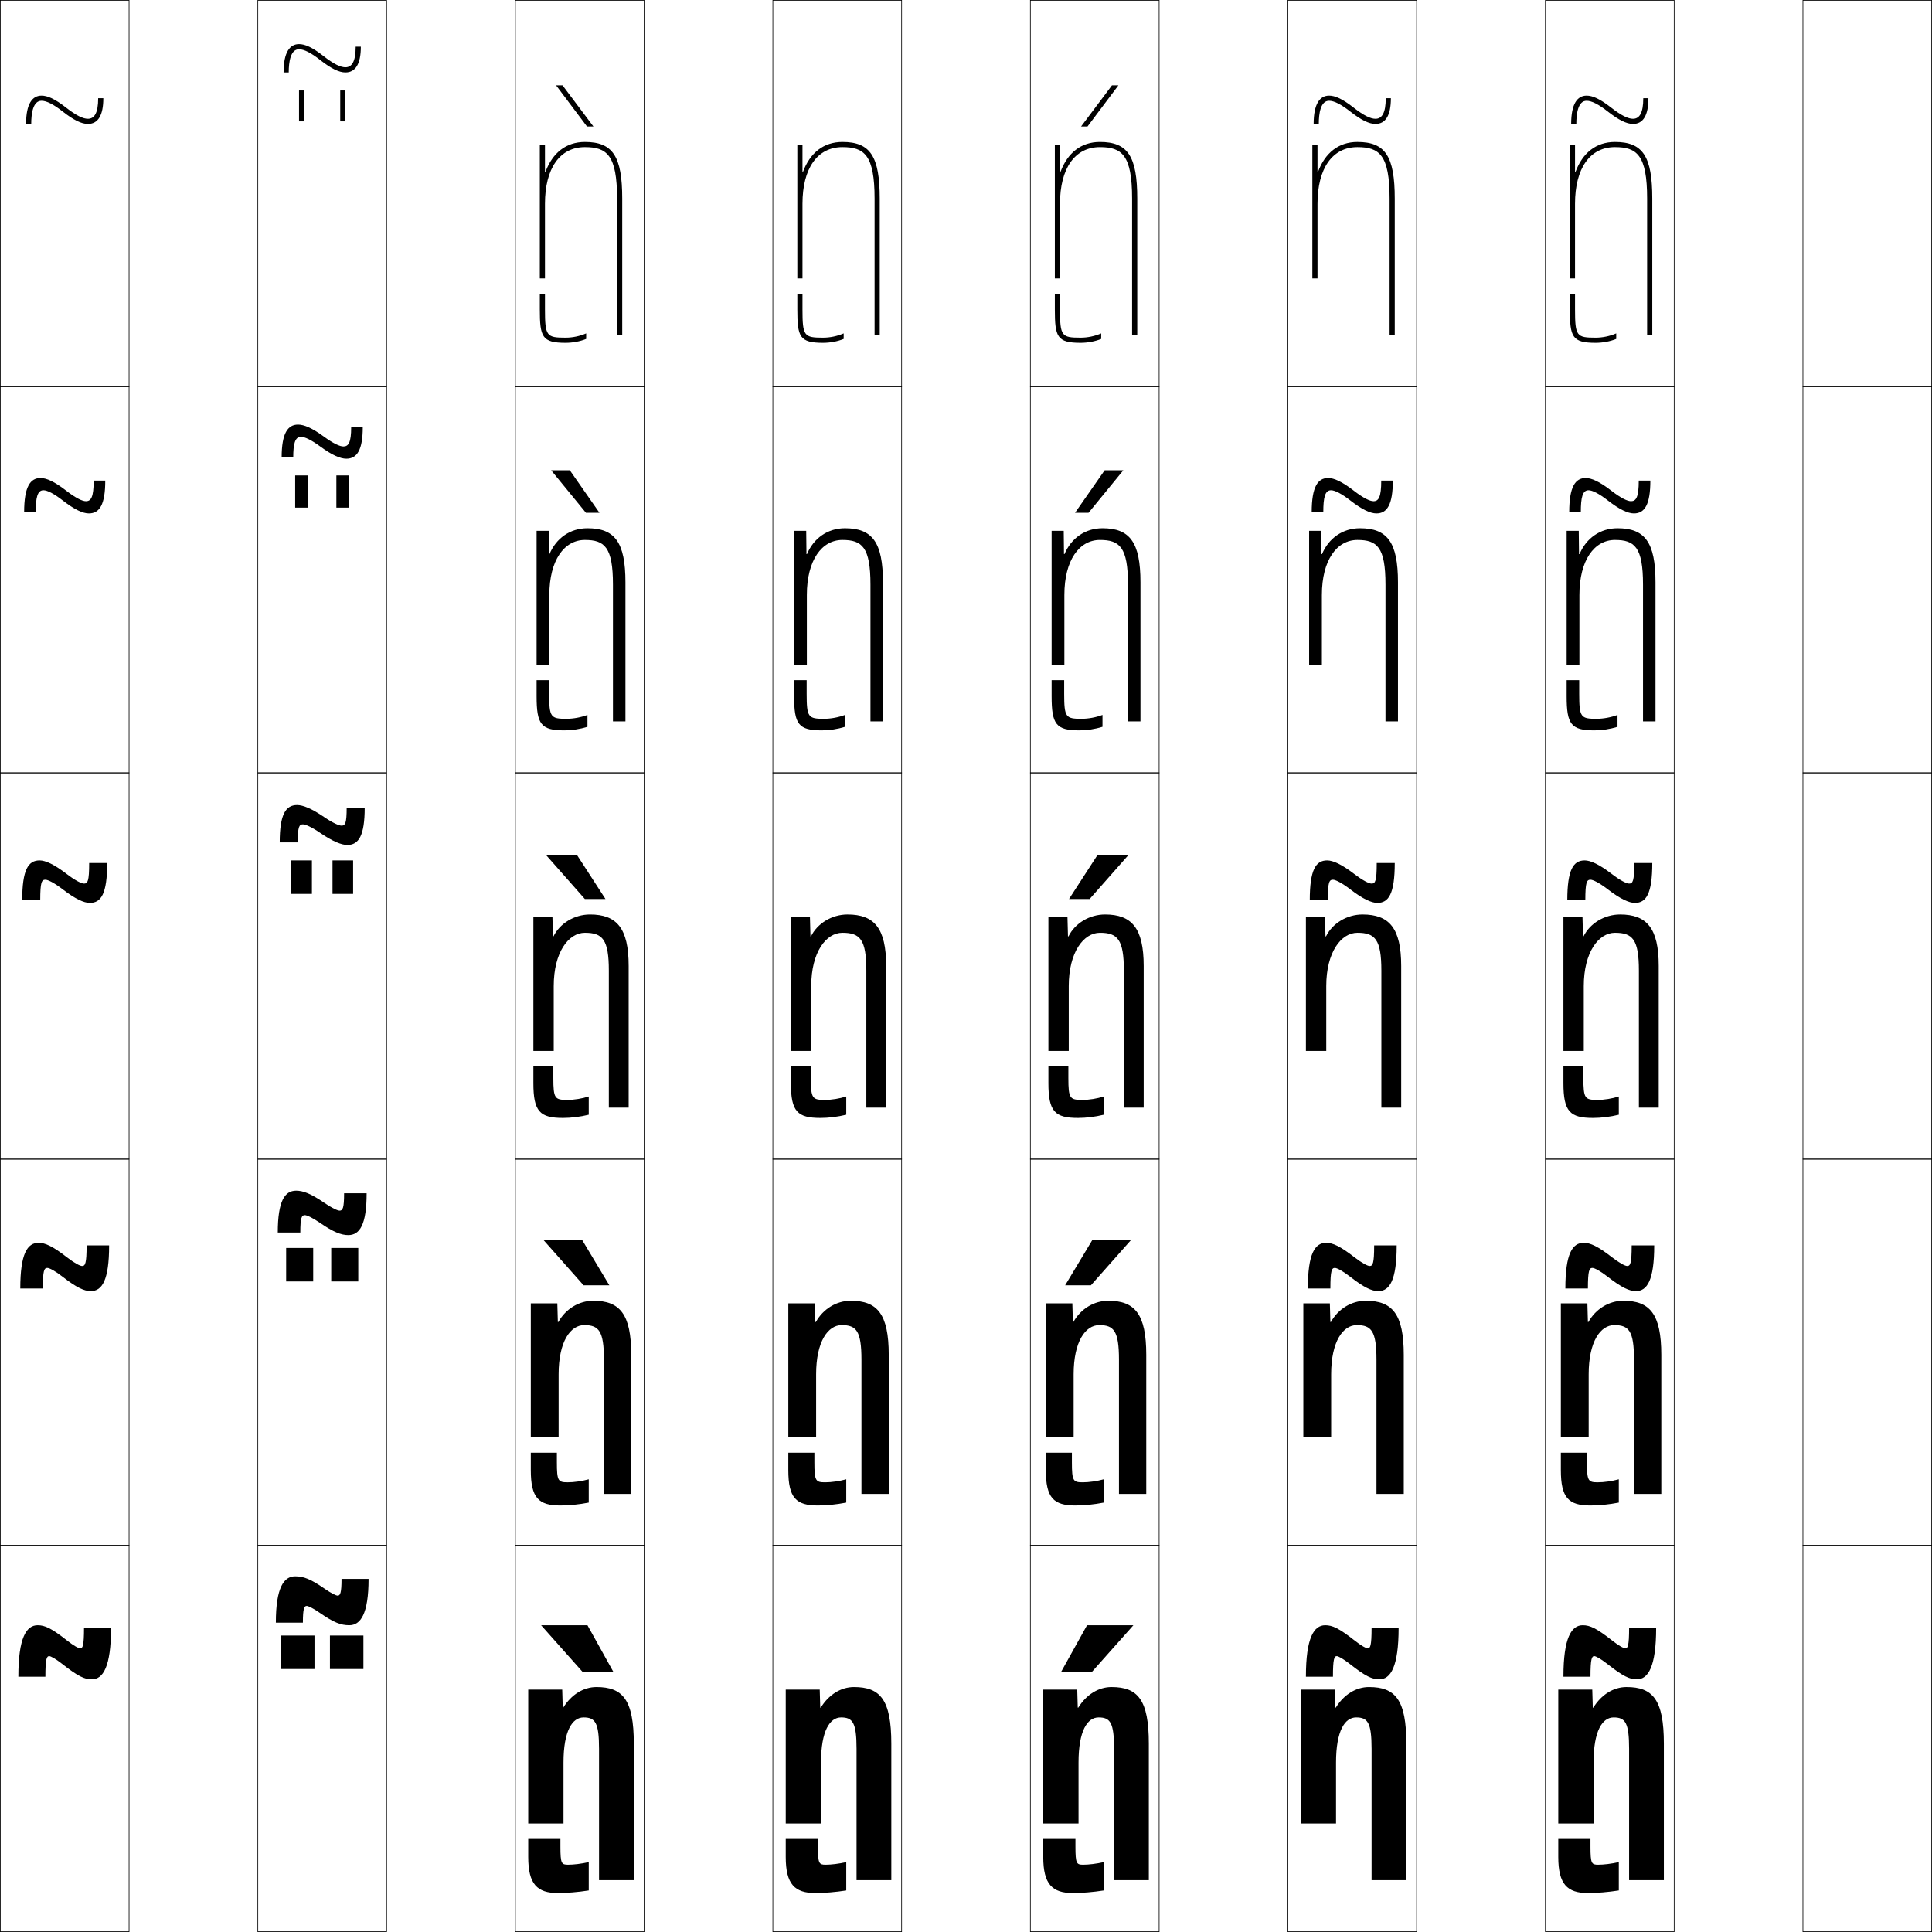 <?xml version="1.0" encoding="utf-8"?>
<!-- Generator: Adobe Illustrator 11 Build 225, SVG Export Plug-In . SVG Version: 6.0.0 Build 78)  -->
<!DOCTYPE svg PUBLIC "-//W3C//DTD SVG 1.0//EN"    "http://www.w3.org/TR/2001/REC-SVG-20010904/DTD/svg10.dtd">
<svg  xmlns="http://www.w3.org/2000/svg" xmlns:xlink="http://www.w3.org/1999/xlink" xmlns:a="http://ns.adobe.com/AdobeSVGViewerExtensions/3.0/"
	 width="750.25" height="750.25" viewBox="0 0 750.25 750.25" overflow="visible" enable-background="new 0 0 750.25 750.25"
	 xml:space="preserve">
		<g id="レイヤー1">
			<g>
				<rect x="0.125" y="0.125" fill="none" stroke="#000000" stroke-width="0.25" width="50" height="150"/> 
				<rect x="100.125" y="0.125" fill="none" stroke="#000000" stroke-width="0.25" width="50" height="150"/> 
				<rect x="200.125" y="0.125" fill="none" stroke="#000000" stroke-width="0.25" width="50" height="150"/> 
				<rect x="300.125" y="0.125" fill="none" stroke="#000000" stroke-width="0.25" width="50" height="150"/> 
				<rect x="400.125" y="0.125" fill="none" stroke="#000000" stroke-width="0.25" width="50" height="150"/> 
				<rect x="500.125" y="0.125" fill="none" stroke="#000000" stroke-width="0.25" width="50" height="150"/> 
				<rect x="600.125" y="0.125" fill="none" stroke="#000000" stroke-width="0.25" width="50" height="150"/> 
				<rect x="0.125" y="150.125" fill="none" stroke="#000000" stroke-width="0.25" width="50" height="150"/> 
				<rect x="100.125" y="150.125" fill="none" stroke="#000000" stroke-width="0.25" width="50" height="150"/> 
				<rect x="200.125" y="150.125" fill="none" stroke="#000000" stroke-width="0.25" width="50" height="150"/> 
				<rect x="300.125" y="150.125" fill="none" stroke="#000000" stroke-width="0.25" width="50" height="150"/> 
				<rect x="400.125" y="150.125" fill="none" stroke="#000000" stroke-width="0.25" width="50" height="150"/> 
				<rect x="500.125" y="150.125" fill="none" stroke="#000000" stroke-width="0.25" width="50" height="150"/> 
				<rect x="600.125" y="150.125" fill="none" stroke="#000000" stroke-width="0.25" width="50" height="150"/> 
				<rect x="0.125" y="300.125" fill="none" stroke="#000000" stroke-width="0.25" width="50" height="150"/> 
				<rect x="100.125" y="300.125" fill="none" stroke="#000000" stroke-width="0.25" width="50" height="150"/> 
				<rect x="200.125" y="300.125" fill="none" stroke="#000000" stroke-width="0.25" width="50" height="150"/> 
				<rect x="300.125" y="300.125" fill="none" stroke="#000000" stroke-width="0.25" width="50" height="150"/> 
				<rect x="400.125" y="300.125" fill="none" stroke="#000000" stroke-width="0.25" width="50" height="150"/> 
				<rect x="500.125" y="300.125" fill="none" stroke="#000000" stroke-width="0.25" width="50" height="150"/> 
				<rect x="600.125" y="300.125" fill="none" stroke="#000000" stroke-width="0.25" width="50" height="150"/> 
				<rect x="0.125" y="450.125" fill="none" stroke="#000000" stroke-width="0.25" width="50" height="150"/> 
				<rect x="100.125" y="450.125" fill="none" stroke="#000000" stroke-width="0.25" width="50" height="150"/> 
				<rect x="200.125" y="450.125" fill="none" stroke="#000000" stroke-width="0.25" width="50" height="150"/> 
				<rect x="300.125" y="450.125" fill="none" stroke="#000000" stroke-width="0.25" width="50" height="150"/> 
				<rect x="400.125" y="450.125" fill="none" stroke="#000000" stroke-width="0.25" width="50" height="150"/> 
				<rect x="500.125" y="450.125" fill="none" stroke="#000000" stroke-width="0.25" width="50" height="150"/> 
				<rect x="600.125" y="450.125" fill="none" stroke="#000000" stroke-width="0.25" width="50" height="150"/> 
				<rect x="0.125" y="600.125" fill="none" stroke="#000000" stroke-width="0.25" width="50" height="150"/> 
				<rect x="100.125" y="600.125" fill="none" stroke="#000000" stroke-width="0.25" width="50" height="150"/> 
				<rect x="200.125" y="600.125" fill="none" stroke="#000000" stroke-width="0.25" width="50" height="150"/> 
				<rect x="300.125" y="600.125" fill="none" stroke="#000000" stroke-width="0.25" width="50" height="150"/> 
				<rect x="400.125" y="600.125" fill="none" stroke="#000000" stroke-width="0.25" width="50" height="150"/> 
				<rect x="500.125" y="600.125" fill="none" stroke="#000000" stroke-width="0.25" width="50" height="150"/> 
				<rect x="600.125" y="600.125" fill="none" stroke="#000000" stroke-width="0.25" width="50" height="150"/> 
				<rect x="700.125" y="0.125" fill="none" stroke="#000000" stroke-width="0.25" width="50" height="150"/> 
				<rect x="700.125" y="150.125" fill="none" stroke="#000000" stroke-width="0.25" width="50" height="150"/> 
				<rect x="700.125" y="300.125" fill="none" stroke="#000000" stroke-width="0.25" width="50" height="150"/> 
				<rect x="700.125" y="450.125" fill="none" stroke="#000000" stroke-width="0.25" width="50" height="150"/> 
				<rect x="700.125" y="600.125" fill="none" stroke="#000000" stroke-width="0.25" width="50" height="150"/> 
			</g>
			<g>
				<polygon points="226.125,649.125 210.125,631.125 228.125,631.125 238.125,649.125 "/>
				<polygon points="226.125,481.625 236.625,499.125 226.625,499.125 211.125,481.625 "/>
				<polygon points="224.125,332.125 235.125,349.125 227.125,349.125 212.125,332.125 "/>
				<polygon points="214.032,182.625 221.282,182.625 232.786,199.125 227.537,199.125 "/>
				<polygon points="227.949,49.125 215.939,33.125 218.439,33.125 230.447,49.125 "/>
			</g>
			<g>
				<polygon points="412.125,649.125 422.125,631.125 440.125,631.125 424.125,649.125 "/>
				<polygon points="439.125,481.625 423.625,499.125 413.625,499.125 424.125,481.625 "/>
				<polygon points="438.125,332.125 423.125,349.125 415.125,349.125 426.125,332.125 "/>
				<polygon points="436.218,182.625 422.713,199.125 417.464,199.125 428.968,182.625 "/>
				<polygon points="419.803,49.125 431.811,33.125 434.311,33.125 422.301,49.125 "/>
			</g>
			<g>
				<path d="M507.125,651.125c0-15.154,3.108-20,7.5-20c2.814,0,5.34,1.15,11.5,6
					c2.59,2.037,4.446,3,5,3c0.985,0,1.5-0.967,1.5-8h10.5c0,15.154-3.107,20-7.5,20
					c-2.814,0-5.34-1.15-11.5-6c-2.59-2.037-4.446-3-5-3c-0.985,0-1.5,0.967-1.5,8H507.125z"/>
				<path d="M507.875,500.375c0-13.562,2.738-17.75,7.125-17.75c2.545,0,5.487,1.336,11,5.625
					c2.974,2.307,5.101,3.375,5.875,3.375c1.211,0,1.75-0.937,1.75-8h8.75
					c0,13.562-2.737,17.75-7.125,17.75c-2.545,0-5.487-1.336-11-5.625
					c-2.974-2.307-5.101-3.375-5.875-3.375c-1.211,0-1.75,0.937-1.75,8H507.875z"/>
				<path d="M508.625,349.625c0-11.969,2.367-15.5,6.75-15.5c2.275,0,5.635,1.521,10.5,5.25
					c3.357,2.575,5.755,3.75,6.75,3.75c1.438,0,2-0.906,2-8h7c0,11.969-2.367,15.5-6.75,15.5
					c-2.275,0-5.635-1.521-10.5-5.25c-3.357-2.575-5.755-3.75-6.75-3.75c-1.438,0-2,0.906-2,8H508.625z"
					/>
				<path d="M536.375,186.625h4.5c0,9.302-2.193,12.75-6.375,12.75c-2.373,0-5.6-1.521-10.117-5.021
					C520.899,191.65,518.349,190.375,516.875,190.375c-2.371,0-3,2.9-3,8.5h-4.5
					c0-9.914,2.396-13.25,6.375-13.25c2.279,0,5.398,1.376,10,4.942
					c3.721,2.888,6.227,4.058,7.625,4.058C535.338,194.625,536.375,193.083,536.375,186.625z"/>
				<path d="M510.125,48.125c0-7.859,2.427-11,6-11c2.284,0,5.163,1.232,9.5,4.635
					c4.084,3.201,6.697,4.365,8.5,4.365c2.489,0,4-2.179,4-8h2c0,6.636-2.019,10-6,10
					c-2.471,0-5.563-1.522-9.734-4.791C520.781,40.501,518.077,39.125,516.125,39.125
					c-3.306,0-4,4.894-4,9H510.125z"/>
			</g>
			<g>
				<path d="M607.125,651.125c0-15.154,3.108-20,7.5-20c2.814,0,5.34,1.15,11.5,6
					c2.59,2.037,4.446,3,5,3c0.985,0,1.5-0.967,1.5-8h10.5c0,15.154-3.107,20-7.5,20
					c-2.814,0-5.34-1.15-11.5-6c-2.59-2.037-4.446-3-5-3c-0.985,0-1.5,0.967-1.5,8H607.125z"/>
				<path d="M607.875,500.375c0-13.562,2.738-17.75,7.125-17.75c2.545,0,5.487,1.336,11,5.625
					c2.974,2.307,5.101,3.375,5.875,3.375c1.211,0,1.75-0.937,1.75-8h8.75
					c0,13.562-2.737,17.75-7.125,17.75c-2.545,0-5.487-1.336-11-5.625
					c-2.974-2.307-5.101-3.375-5.875-3.375c-1.211,0-1.75,0.937-1.75,8H607.875z"/>
				<path d="M608.625,349.625c0-11.969,2.367-15.5,6.75-15.5c2.275,0,5.635,1.521,10.5,5.25
					c3.357,2.575,5.755,3.75,6.75,3.75c1.438,0,2-0.906,2-8h7c0,11.969-2.367,15.5-6.75,15.5
					c-2.275,0-5.635-1.521-10.5-5.25c-3.357-2.575-5.755-3.75-6.75-3.75c-1.438,0-2,0.906-2,8H608.625z"
					/>
				<path d="M636.375,186.625h4.5c0,9.302-2.193,12.75-6.375,12.75c-2.373,0-5.6-1.521-10.117-5.021
					C620.899,191.65,618.349,190.375,616.875,190.375c-2.371,0-3,2.9-3,8.5h-4.5
					c0-9.914,2.396-13.25,6.375-13.25c2.279,0,5.398,1.376,10,4.942
					c3.721,2.888,6.227,4.058,7.625,4.058C635.338,194.625,636.375,193.083,636.375,186.625z"/>
				<path d="M610.125,48.125c0-7.859,2.427-11,6-11c2.284,0,5.163,1.232,9.5,4.635
					c4.084,3.201,6.697,4.365,8.5,4.365c2.489,0,4-2.179,4-8h2c0,6.636-2.019,10-6,10
					c-2.471,0-5.563-1.522-9.734-4.791C620.781,40.501,618.077,39.125,616.125,39.125
					c-3.306,0-4,4.894-4,9H610.125z"/>
			</g>
			<g>
				<path d="M7.125,651.125c0-15.154,3.108-20,7.5-20c2.814,0,5.34,1.15,11.5,6
					c2.59,2.037,4.446,3,5,3c0.985,0,1.5-0.967,1.5-8h10.5c0,15.154-3.107,20-7.5,20
					c-2.814,0-5.34-1.15-11.5-6c-2.59-2.037-4.446-3-5-3c-0.985,0-1.5,0.967-1.5,8H7.125z"/>
				<path d="M7.875,500.375c0-13.562,2.738-17.75,7.125-17.75c2.545,0,5.487,1.336,11,5.625
					c2.974,2.307,5.101,3.375,5.875,3.375c1.211,0,1.75-0.937,1.75-8h8.75
					c0,13.562-2.737,17.75-7.125,17.75c-2.545,0-5.487-1.336-11-5.625
					c-2.974-2.307-5.101-3.375-5.875-3.375c-1.211,0-1.75,0.937-1.75,8H7.875z"/>
				<path d="M8.625,349.625c0-11.969,2.367-15.5,6.75-15.5c2.275,0,5.635,1.521,10.5,5.25
					c3.357,2.575,5.755,3.75,6.75,3.75c1.438,0,2-0.906,2-8h7c0,11.969-2.367,15.5-6.75,15.5
					c-2.275,0-5.635-1.521-10.5-5.25c-3.357-2.575-5.755-3.75-6.75-3.75c-1.438,0-2,0.906-2,8H8.625z"/>
				<path d="M36.375,186.625h4.5c0,9.302-2.193,12.75-6.375,12.75c-2.373,0-5.599-1.521-10.117-5.021
					C20.899,191.65,18.349,190.375,16.875,190.375c-2.372,0-3,2.9-3,8.5h-4.5
					c0-9.914,2.397-13.25,6.375-13.25c2.28,0,5.399,1.376,10,4.942
					c3.721,2.888,6.226,4.058,7.625,4.058C35.338,194.625,36.375,193.083,36.375,186.625z"/>
				<path d="M10.125,48.125c0-7.859,2.427-11,6-11c2.284,0,5.163,1.232,9.5,4.635
					c4.084,3.201,6.697,4.365,8.5,4.365c2.489,0,4-2.179,4-8h2c0,6.636-2.019,10-6,10
					c-2.471,0-5.563-1.522-9.734-4.791C20.781,40.501,18.077,39.125,16.125,39.125
					c-3.306,0-4,4.894-4,9H10.125z"/>
			</g>
			<g>
				<g>
					<path d="M114.625,612.125c3.234,0,5.985,1.021,11.5,4.854c2.59,1.797,4.446,2.646,5,2.646
						c0.984,0,1.5-0.967,1.5-6.5h10.5c0,13.654-3.109,18-7.5,18c-3.234,0-5.985-1.021-11.5-4.854
						c-2.59-1.797-4.446-2.646-5-2.646c-0.984,0-1.5,0.967-1.5,6.5h-10.5
						C107.125,616.471,110.234,612.125,114.625,612.125z"/>
					<g>
						<rect x="109.125" y="635.125" width="13" height="13"/> 
						<rect x="128.125" y="635.125" width="13" height="13"/> 
					</g>
				</g>
				<g>
					<path d="M142.375,463.375c0,12.312-2.738,16.25-7.125,16.25c-2.755,0-5.81-1.187-11-4.76
						c-2.974-2.043-5.101-2.99-5.875-2.99c-1.211,0-1.75,0.937-1.75,6.75h-8.75
						c0-12.312,2.738-16.25,7.125-16.25c2.755,0,5.81,1.187,11,4.76
						c2.974,2.043,5.101,2.99,5.875,2.99c1.211,0,1.75-0.937,1.75-6.75H142.375z"/>
					<g>
						<rect x="111.125" y="484.625" width="10.5" height="13"/> 
						<rect x="128.625" y="484.625" width="10.5" height="13"/> 
					</g>
				</g>
				<g>
					<path d="M141.625,313.625c0,10.969-2.367,14.5-6.75,14.5c-2.275,0-5.635-1.352-10.5-4.666
						c-3.357-2.289-5.755-3.334-6.75-3.334c-1.438,0-2,0.906-2,7h-7c0-10.969,2.367-14.5,6.75-14.5
						c2.275,0,5.635,1.352,10.5,4.666c3.357,2.289,5.755,3.334,6.75,3.334
						c1.438,0,2-0.906,2-7H141.625z"/>
					<g>
						<rect x="113.125" y="334.125" width="8" height="13"/> 
						<rect x="129.125" y="334.125" width="8" height="13"/> 
					</g>
				</g>
				<g>
					<path d="M109.375,177.625c0-9.414,2.397-12.75,6.375-12.75c2.28,0,5.407,1.28,10,4.65
						c3.728,2.736,6.226,3.85,7.625,3.85c1.963,0,3-1.542,3-7.5h4.5
						c0,8.802-2.193,12.25-6.375,12.25c-2.373,0-5.606-1.427-10.117-4.729
						C120.894,170.843,118.349,169.625,116.875,169.625c-2.372,0-3,2.9-3,8H109.375z"/>
					<g>
						<rect x="114.625" y="184.625" width="5" height="12.5"/> 
						<rect x="130.625" y="184.625" width="5" height="12.5"/> 
					</g>
				</g>
				<g>
					<path d="M110.125,28.125c0-7.859,2.427-11,6-11c2.284,0,5.163,1.232,9.5,4.635
						c4.085,3.201,6.697,4.365,8.5,4.365c2.489,0,4-2.179,4-8h2c0,6.636-2.019,10-6,10
						c-2.471,0-5.563-1.522-9.734-4.791C120.781,20.501,118.077,19.125,116.125,19.125
						c-3.306,0-4,4.894-4,9H110.125z"/>
					<g>
						<rect x="116.125" y="35.125" width="2" height="12"/> 
						<rect x="132.125" y="35.125" width="2" height="12"/> 
					</g>
				</g>
			</g>
			<g>
				<path d="M219.625,131.125c2.723,0,5.529-0.591,8-1.663V131.625c-2.427,0.969-5.263,1.5-8,1.5
					c-9.139,0-10-2.296-10-13v-6h2v6C211.625,130.551,212.268,131.125,219.625,131.125z"/>
				<path d="M208.375,264.125h4.875v5.25c0,9.217,0.612,9.75,6.75,9.75c2.65,0,5.63-0.549,8.125-1.498
					V282.25c-2.854,0.889-6.064,1.375-9,1.375c-9.046,0-10.75-2.377-10.75-13.25V264.125z"/>
				<path d="M214.875,418.625c0,8.008,0.582,8.5,5.5,8.5c2.578,0,5.73-0.507,8.25-1.332V432.875
					c-3.281,0.809-6.865,1.25-10,1.25c-8.954,0-11.5-2.459-11.5-13.5v-6.5h7.75V418.625z"/>
				<path d="M206.125,564.125h10.125v3.75c0,7.3,0.51,7.75,4.25,7.75c2.367,0,5.44-0.434,8.125-1.166
					V583.5c-3.709,0.729-7.666,1.125-11,1.125c-8.475,0-11.5-2.932-11.5-13.75V564.125z"/>
				<path d="M217.625,717.125c0,6.592,0.438,7,3,7c2.155,0,5.15-0.36,8-1v11
					c-4.137,0.647-8.467,1-12,1c-7.995,0-11.5-3.404-11.5-14v-7h12.5V717.125z"/>
			</g>
			<g>
				<path d="M319.625,131.125c2.723,0,5.529-0.591,8-1.663V131.625c-2.427,0.969-5.263,1.5-8,1.5
					c-9.139,0-10-2.296-10-13v-6h2v6C311.625,130.551,312.268,131.125,319.625,131.125z"/>
				<path d="M308.375,264.125h4.875v5.25c0,9.217,0.612,9.75,6.75,9.75c2.65,0,5.63-0.549,8.125-1.498
					V282.25c-2.854,0.889-6.064,1.375-9,1.375c-9.046,0-10.75-2.377-10.75-13.25V264.125z"/>
				<path d="M314.875,418.625c0,8.008,0.582,8.5,5.5,8.5c2.578,0,5.73-0.507,8.25-1.332V432.875
					c-3.281,0.809-6.865,1.25-10,1.25c-8.954,0-11.5-2.459-11.5-13.5v-6.5h7.75V418.625z"/>
				<path d="M306.125,564.125h10.125v3.75c0,7.3,0.51,7.75,4.25,7.75c2.367,0,5.44-0.434,8.125-1.166
					V583.5c-3.709,0.729-7.666,1.125-11,1.125c-8.475,0-11.5-2.932-11.5-13.75V564.125z"/>
				<path d="M317.625,717.125c0,6.592,0.438,7,3,7c2.155,0,5.15-0.36,8-1v11
					c-4.137,0.647-8.467,1-12,1c-7.995,0-11.5-3.404-11.5-14v-7h12.5V717.125z"/>
			</g>
			<g>
				<path d="M419.625,131.125c2.723,0,5.529-0.591,8-1.663V131.625c-2.427,0.969-5.263,1.5-8,1.5
					c-9.139,0-10-2.296-10-13v-6h2v6C411.625,130.551,412.268,131.125,419.625,131.125z"/>
				<path d="M408.375,264.125h4.875v5.25c0,9.217,0.612,9.75,6.75,9.75c2.65,0,5.63-0.549,8.125-1.498
					V282.25c-2.854,0.889-6.064,1.375-9,1.375c-9.047,0-10.75-2.377-10.75-13.25V264.125z"/>
				<path d="M414.875,418.625c0,8.008,0.582,8.5,5.5,8.5c2.578,0,5.73-0.507,8.25-1.332V432.875
					c-3.281,0.809-6.865,1.25-10,1.25c-8.954,0-11.5-2.459-11.5-13.5v-6.5h7.75V418.625z"/>
				<path d="M406.125,564.125h10.125v3.75c0,7.3,0.51,7.75,4.25,7.75c2.367,0,5.44-0.434,8.125-1.166
					V583.5c-3.709,0.729-7.666,1.125-11,1.125c-8.475,0-11.5-2.932-11.5-13.75V564.125z"/>
				<path d="M417.625,717.125c0,6.592,0.438,7,3,7c2.155,0,5.15-0.36,8-1v11
					c-4.137,0.647-8.467,1-12,1c-7.995,0-11.5-3.404-11.5-14v-7h12.5V717.125z"/>
			</g>
			<g>
				<path d="M205.125,656.125h13.199l0.2,7h0.201c3.124-5.07,7.858-8,12.899-8
					c10.213,0,14.5,4.92,14.5,22v53h-13.5v-51c0-10.216-1.502-12.2-6-12.2
					c-4.367,0-7.801,5.162-7.801,17.534V708.125H205.125V656.125z"/>
				<path d="M245.125,580.125h-10.6v-52.1c0-11.158-1.967-13.451-7.65-13.451
					c-5.349,0-9.95,6.348-9.95,19.117V558.125H206.125v-52h10.299l0.201,7.25h0.201
					c2.791-5.042,7.969-8.25,13.549-8.25c10.27,0,14.75,5.081,14.75,21V580.125z"/>
				<path d="M244.125,430.125h-7.7v-53.2c0-12.099-2.433-14.7-9.3-14.7
					c-6.331,0-12.1,7.531-12.1,20.7V408.125H207.125v-52h7.399l0.201,7.5h0.2
					c2.457-5.014,8.08-8.5,14.199-8.5c10.327,0,15,5.242,15,20V430.125z"/>
				<path d="M242.875,280.125h-4.85v-53.1c0-14.553-3.232-17.35-10.9-17.35
					c-8.018,0-13.8,7.878-13.8,21.35V258.125H208.375v-52h4.7l0.101,9.046H213.375
					c2.6-6.181,8.028-10.046,14.75-10.046c10.584,0,14.75,5.396,14.75,21V280.125z"/>
				<path d="M211.824,66.717C214.566,59.369,219.801,55.125,227.125,55.125
					c10.842,0,14.5,5.551,14.5,22v53h-2v-53c0-17.008-4.031-20-12.5-20c-9.705,0-15.5,8.225-15.5,22v29h-2
					v-52h2v10.592H211.824z"/>
			</g>
			<g>
				<path d="M305.125,656.125h13.199l0.2,7h0.201c3.124-5.07,7.858-8,12.899-8
					c10.213,0,14.5,4.92,14.5,22v53h-13.5v-51c0-10.216-1.502-12.2-6-12.2
					c-4.367,0-7.801,5.162-7.801,17.534V708.125H305.125V656.125z"/>
				<path d="M345.125,580.125h-10.6v-52.1c0-11.158-1.967-13.451-7.65-13.451
					c-5.349,0-9.95,6.348-9.95,19.117V558.125H306.125v-52h10.299l0.201,7.25h0.201
					c2.791-5.042,7.969-8.25,13.549-8.25c10.27,0,14.75,5.081,14.75,21V580.125z"/>
				<path d="M344.125,430.125h-7.7v-53.2c0-12.099-2.433-14.7-9.3-14.7
					c-6.331,0-12.1,7.531-12.1,20.7V408.125H307.125v-52h7.399l0.201,7.5h0.2
					c2.457-5.014,8.08-8.5,14.199-8.5c10.327,0,15,5.242,15,20V430.125z"/>
				<path d="M342.875,280.125h-4.85v-53.1c0-14.553-3.232-17.35-10.9-17.35
					c-8.018,0-13.8,7.878-13.8,21.35V258.125H308.375v-52h4.7l0.101,9.046H313.375
					c2.6-6.181,8.028-10.046,14.75-10.046c10.584,0,14.75,5.396,14.75,21V280.125z"/>
				<path d="M311.824,66.717C314.566,59.369,319.801,55.125,327.125,55.125
					c10.842,0,14.5,5.551,14.5,22v53h-2v-53c0-17.008-4.031-20-12.5-20c-9.705,0-15.5,8.225-15.5,22v29h-2
					v-52h2v10.592H311.824z"/>
			</g>
			<g>
				<path d="M405.125,656.125h13.199l0.201,7h0.2c3.124-5.07,7.859-8,12.899-8
					c10.214,0,14.5,4.92,14.5,22v53h-13.5v-51c0-10.216-1.502-12.2-6-12.2
					c-4.367,0-7.801,5.162-7.801,17.534V708.125H405.125V656.125z"/>
				<path d="M445.125,580.125h-10.6v-52.1c0-11.158-1.968-13.451-7.65-13.451
					c-5.349,0-9.95,6.348-9.95,19.117V558.125H406.125v-52h10.3l0.2,7.25h0.201
					c2.79-5.042,7.969-8.25,13.549-8.25c10.271,0,14.75,5.081,14.75,21V580.125z"/>
				<path d="M444.125,430.125h-7.7v-53.2c0-12.099-2.433-14.7-9.3-14.7
					c-6.33,0-12.1,7.531-12.1,20.7V408.125H407.125v-52h7.4l0.2,7.5h0.2
					c2.457-5.014,8.08-8.5,14.199-8.5c10.327,0,15,5.242,15,20V430.125z"/>
				<path d="M442.875,280.125h-4.85v-53.1c0-14.553-3.232-17.35-10.9-17.35
					c-8.018,0-13.8,7.878-13.8,21.35V258.125H408.375v-52h4.7l0.101,9.046H413.375
					c2.6-6.181,8.028-10.046,14.75-10.046c10.584,0,14.75,5.396,14.75,21V280.125z"/>
				<path d="M411.824,66.717C414.566,59.369,419.801,55.125,427.125,55.125
					c10.842,0,14.5,5.551,14.5,22v53h-2v-53c0-17.008-4.031-20-12.5-20c-9.705,0-15.5,8.225-15.5,22v29h-2
					v-52h2v10.592H411.824z"/>
			</g>
			<g>
				<path d="M619.625,131.125c2.723,0,5.529-0.591,8-1.663V131.625c-2.427,0.969-5.263,1.5-8,1.5
					c-9.139,0-10-2.296-10-13v-6h2v6C611.625,130.551,612.268,131.125,619.625,131.125z"/>
				<path d="M608.375,264.125h4.875v5.25c0,9.217,0.612,9.75,6.75,9.75c2.65,0,5.63-0.549,8.125-1.498
					V282.25c-2.854,0.889-6.064,1.375-9,1.375c-9.047,0-10.75-2.377-10.75-13.25V264.125z"/>
				<path d="M614.875,418.625c0,8.008,0.582,8.5,5.5,8.5c2.578,0,5.73-0.507,8.25-1.332V432.875
					c-3.281,0.809-6.865,1.25-10,1.25c-8.954,0-11.5-2.459-11.5-13.5v-6.5h7.75V418.625z"/>
				<path d="M606.125,564.125h10.125v3.75c0,7.3,0.51,7.75,4.25,7.75c2.367,0,5.44-0.434,8.125-1.166
					V583.5c-3.709,0.729-7.666,1.125-11,1.125c-8.475,0-11.5-2.932-11.5-13.75V564.125z"/>
				<path d="M617.625,717.125c0,6.592,0.438,7,3,7c2.155,0,5.15-0.36,8-1v11
					c-4.137,0.647-8.467,1-12,1c-7.995,0-11.5-3.404-11.5-14v-7h12.5V717.125z"/>
			</g>
			<g>
				<path d="M505.125,656.125h13.199l0.2,7h0.201c3.124-5.07,7.858-8,12.899-8
					c10.213,0,14.5,4.92,14.5,22v53h-13.5v-51c0-10.216-1.502-12.2-6-12.2
					c-4.367,0-7.801,5.162-7.801,17.534V708.125H505.125V656.125z"/>
				<path d="M545.125,580.125h-10.6v-52.1c0-11.158-1.968-13.451-7.65-13.451
					c-5.35,0-9.95,6.348-9.95,19.117V558.125H506.125v-52h10.299l0.201,7.25h0.201
					c2.79-5.042,7.969-8.25,13.549-8.25c10.27,0,14.75,5.081,14.75,21V580.125z"/>
				<path d="M544.125,430.125h-7.7v-53.2c0-12.099-2.433-14.7-9.3-14.7
					c-6.331,0-12.1,7.531-12.1,20.7V408.125H507.125v-52h7.399l0.201,7.5h0.2
					c2.457-5.014,8.08-8.5,14.199-8.5c10.327,0,15,5.242,15,20V430.125z"/>
				<path d="M542.875,280.125h-4.85v-53.1c0-14.553-3.232-17.35-10.9-17.35
					c-8.018,0-13.8,7.878-13.8,21.35V258.125H508.375v-52h4.699l0.102,9.046H513.375
					c2.6-6.181,8.028-10.046,14.75-10.046c10.584,0,14.75,5.396,14.75,21V280.125z"/>
				<path d="M511.824,66.717C514.566,59.369,519.801,55.125,527.125,55.125
					c10.842,0,14.5,5.551,14.5,22v53h-2v-53c0-17.008-4.031-20-12.5-20c-9.705,0-15.5,8.225-15.5,22v29h-2
					v-52h2v10.592H511.824z"/>
			</g>
			<g>
				<path d="M605.125,656.125h13.199l0.201,7h0.2c3.124-5.07,7.859-8,12.899-8
					c10.214,0,14.5,4.92,14.5,22v53h-13.5v-51c0-10.216-1.502-12.2-6-12.2
					c-4.367,0-7.801,5.162-7.801,17.534V708.125H605.125V656.125z"/>
				<path d="M645.125,580.125h-10.6v-52.1c0-11.158-1.968-13.451-7.65-13.451
					c-5.349,0-9.95,6.348-9.95,19.117V558.125H606.125v-52h10.3l0.2,7.25h0.201
					c2.79-5.042,7.969-8.25,13.549-8.25c10.271,0,14.75,5.081,14.75,21V580.125z"/>
				<path d="M644.125,430.125h-7.7v-53.2c0-12.099-2.433-14.7-9.3-14.7
					c-6.33,0-12.1,7.531-12.1,20.7V408.125H607.125v-52h7.4l0.2,7.5h0.2
					c2.457-5.014,8.08-8.5,14.199-8.5c10.327,0,15,5.242,15,20V430.125z"/>
				<path d="M642.875,280.125h-4.85v-53.1c0-14.553-3.232-17.35-10.9-17.35
					c-8.018,0-13.8,7.878-13.8,21.35V258.125H608.375v-52h4.7l0.101,9.046H613.375
					c2.6-6.181,8.028-10.046,14.75-10.046c10.584,0,14.75,5.396,14.75,21V280.125z"/>
				<path d="M611.824,66.717C614.566,59.369,619.801,55.125,627.125,55.125
					c10.842,0,14.5,5.551,14.5,22v53h-2v-53c0-17.008-4.031-20-12.5-20c-9.705,0-15.5,8.225-15.5,22v29h-2
					v-52h2v10.592H611.824z"/>
			</g>
		</g>
	</svg>
